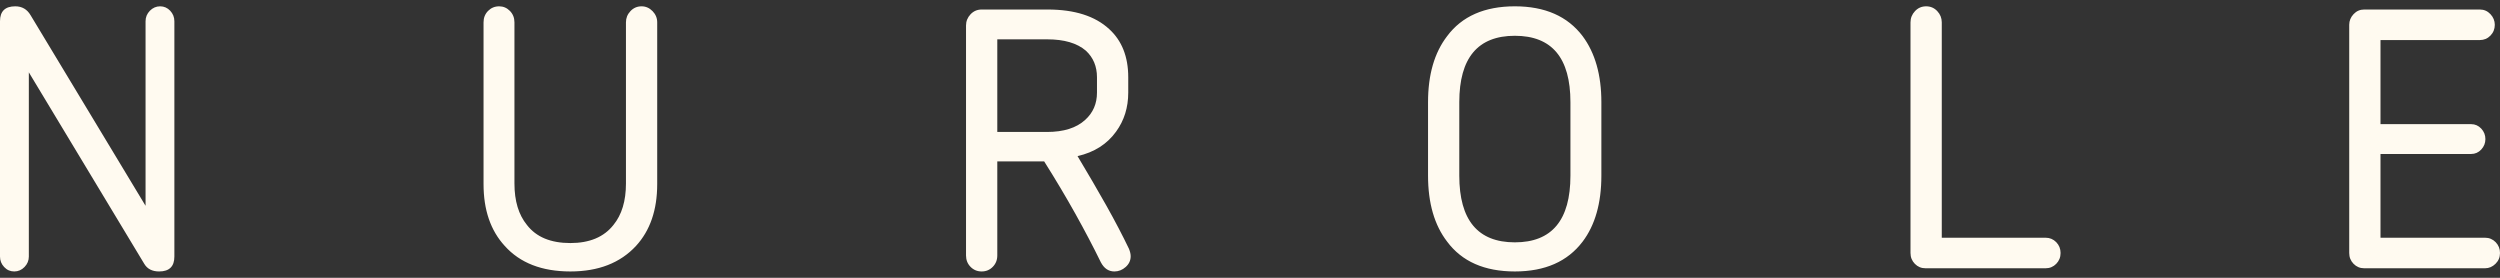 <svg width="144" height="16" viewBox="0 0 144 16" fill="none" xmlns="http://www.w3.org/2000/svg">
<rect x="0" y="0" width="144" height="16" fill="#333333" stroke="none"/>
<path fill-rule="evenodd" clip-rule="evenodd" d="M8.303 15.186C8.477 15.486 8.764 15.636 9.164 15.636C9.751 15.636 10.044 15.35 10.044 14.778V1.223C10.044 0.992 9.964 0.79 9.804 0.619C9.644 0.45 9.451 0.364 9.224 0.364C8.997 0.364 8.8 0.45 8.633 0.619C8.467 0.79 8.384 0.992 8.384 1.223V11.854L1.761 0.875C1.561 0.535 1.267 0.364 0.88 0.364C0.293 0.364 0 0.65 0 1.223V14.778C0 15.009 0.08 15.21 0.24 15.381C0.4 15.552 0.593 15.636 0.82 15.636C1.047 15.636 1.244 15.552 1.41 15.381C1.577 15.21 1.661 15.009 1.661 14.778V4.167L8.303 15.186ZM32.853 15.636C34.467 15.636 35.727 15.146 36.635 14.164C37.448 13.278 37.855 12.093 37.855 10.607V1.285C37.855 1.039 37.765 0.824 37.586 0.64C37.405 0.456 37.195 0.364 36.955 0.364C36.701 0.364 36.488 0.456 36.315 0.64C36.141 0.824 36.055 1.039 36.055 1.285V10.567C36.055 11.575 35.815 12.371 35.334 12.958C34.787 13.652 33.96 14 32.853 14C31.72 14 30.886 13.652 30.352 12.958C29.872 12.371 29.632 11.575 29.632 10.567V1.285C29.632 1.026 29.545 0.808 29.372 0.63C29.198 0.454 28.991 0.364 28.752 0.364C28.498 0.364 28.285 0.454 28.111 0.63C27.938 0.808 27.852 1.026 27.852 1.285V10.607C27.852 12.093 28.258 13.278 29.072 14.164C29.952 15.146 31.212 15.636 32.853 15.636ZM63.186 4.453C63.186 3.826 62.973 3.314 62.546 2.919C62.039 2.484 61.299 2.266 60.325 2.266H57.444V7.601H60.305C61.266 7.601 61.999 7.37 62.506 6.906C62.96 6.497 63.186 5.972 63.186 5.332V4.453ZM65.127 14.757C65.127 15.003 65.03 15.21 64.837 15.381C64.644 15.552 64.427 15.636 64.187 15.636C63.853 15.636 63.593 15.459 63.407 15.105C62.967 14.205 62.476 13.272 61.936 12.304C61.395 11.336 60.799 10.334 60.145 9.298H57.444V14.716C57.444 14.975 57.357 15.193 57.184 15.37C57.011 15.547 56.797 15.636 56.544 15.636C56.29 15.636 56.076 15.547 55.903 15.37C55.73 15.193 55.643 14.975 55.643 14.716V1.469C55.643 1.223 55.73 1.008 55.903 0.824C56.076 0.64 56.29 0.548 56.544 0.548H60.345C61.893 0.548 63.073 0.923 63.887 1.673C64.62 2.34 64.987 3.267 64.987 4.453V5.332C64.987 6.192 64.753 6.94 64.287 7.581C63.767 8.303 63.026 8.774 62.066 8.992C62.679 10.014 63.233 10.965 63.727 11.843C64.22 12.723 64.654 13.55 65.027 14.328C65.094 14.491 65.127 14.635 65.127 14.757ZM87.256 2.061C89.39 2.061 90.457 3.335 90.457 5.885V10.116C90.457 12.678 89.39 13.959 87.256 13.959C85.123 13.959 84.055 12.678 84.055 10.116V5.885C84.055 3.335 85.123 2.061 87.256 2.061ZM87.256 15.636C88.991 15.636 90.291 15.064 91.159 13.918C91.879 12.965 92.239 11.697 92.239 10.116V5.885C92.239 4.317 91.879 3.05 91.159 2.081C90.291 0.937 88.991 0.364 87.256 0.364C85.509 0.364 84.208 0.937 83.355 2.081C82.621 3.036 82.255 4.303 82.255 5.885V10.116C82.255 11.697 82.621 12.965 83.355 13.918C84.208 15.064 85.509 15.636 87.256 15.636ZM118.439 15.196C118.272 15.367 118.068 15.452 117.828 15.452H110.906C110.666 15.452 110.462 15.367 110.295 15.196C110.129 15.027 110.045 14.819 110.045 14.573V1.285C110.045 1.039 110.132 0.824 110.305 0.64C110.478 0.456 110.692 0.364 110.946 0.364C111.199 0.364 111.412 0.456 111.586 0.64C111.759 0.824 111.846 1.039 111.846 1.285V13.693H117.828C118.068 13.693 118.272 13.779 118.439 13.949C118.605 14.12 118.689 14.328 118.689 14.573C118.689 14.819 118.605 15.027 118.439 15.196ZM143.139 15.452C143.366 15.452 143.566 15.367 143.74 15.196C143.913 15.027 144 14.819 144 14.573C144 14.328 143.916 14.12 143.75 13.949C143.582 13.779 143.379 13.693 143.139 13.693H137.117V8.869H142.339C142.565 8.869 142.759 8.784 142.92 8.613C143.079 8.442 143.159 8.242 143.159 8.011C143.159 7.78 143.079 7.578 142.92 7.407C142.759 7.237 142.565 7.151 142.339 7.151H137.117V2.307H142.84C143.079 2.307 143.282 2.222 143.449 2.051C143.615 1.88 143.7 1.673 143.7 1.428C143.7 1.195 143.615 0.992 143.449 0.814C143.282 0.637 143.079 0.548 142.84 0.548H136.176C135.936 0.548 135.733 0.637 135.566 0.814C135.4 0.992 135.315 1.195 135.315 1.428V14.573C135.315 14.819 135.4 15.027 135.566 15.196C135.733 15.367 135.936 15.452 136.176 15.452H143.139Z" fill="#FFFAF0"/>
</svg>
